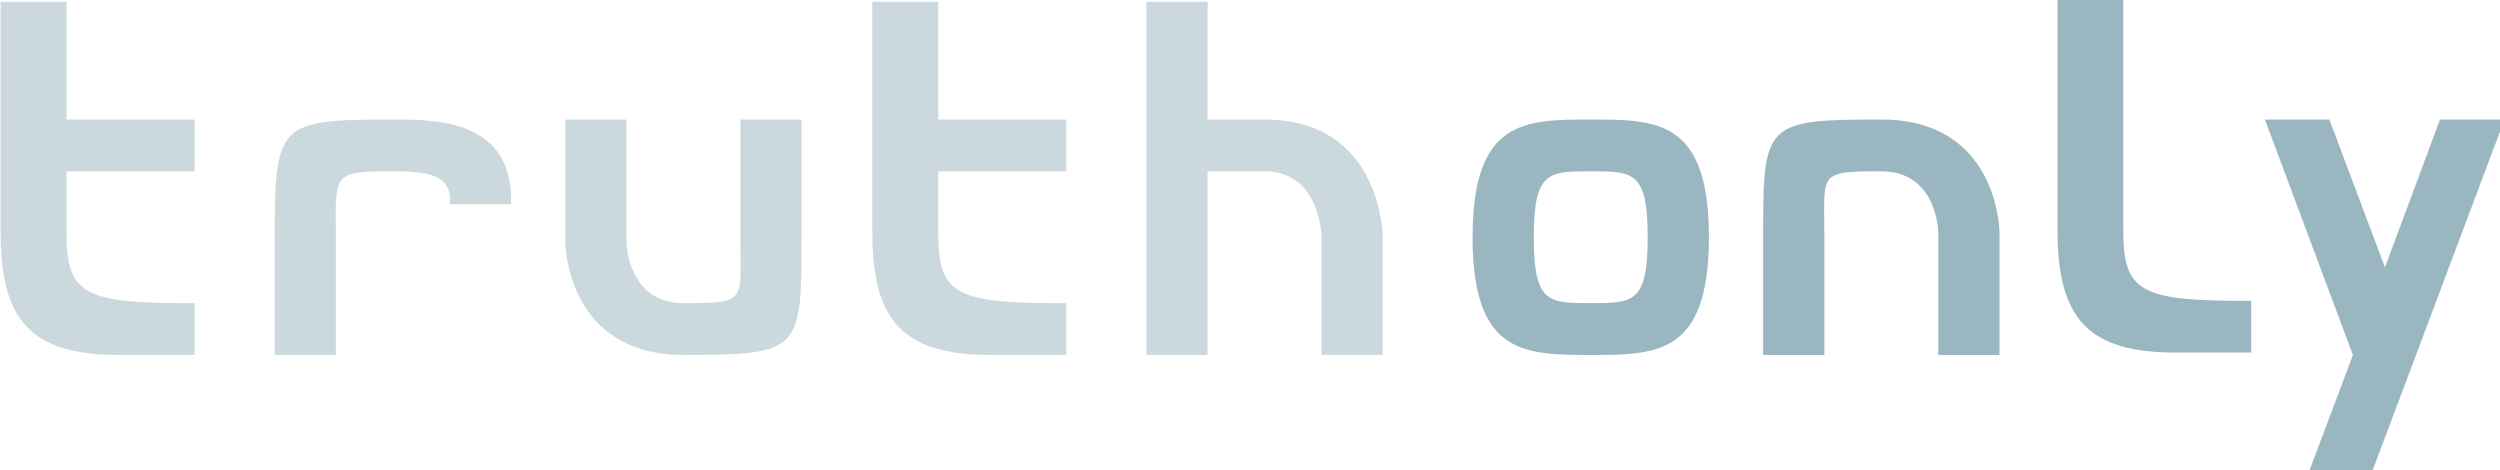<?xml version="1.0" encoding="UTF-8" standalone="no"?>
<!-- Created with Inkscape (http://www.inkscape.org/) -->

<svg
   xmlns:dc="http://purl.org/dc/elements/1.1/"
   xmlns:cc="http://creativecommons.org/ns#"
   xmlns:rdf="http://www.w3.org/1999/02/22-rdf-syntax-ns#"
   xmlns:svg="http://www.w3.org/2000/svg"
   xmlns="http://www.w3.org/2000/svg"
   xmlns:sodipodi="http://sodipodi.sourceforge.net/DTD/sodipodi-0.dtd"
   xmlns:inkscape="http://www.inkscape.org/namespaces/inkscape"
   width="56.287mm"
   height="10.583mm"
   viewBox="0 0 56.287 10.583"
   version="1.1"
   id="svg8"
   sodipodi:docname="logo.svg"
   inkscape:version="0.92.3 (2405546, 2018-03-11)">
  <defs
     id="defs2" />
  <sodipodi:namedview
     id="base"
     pagecolor="#ffffff"
     bordercolor="#666666"
     borderopacity="1.0"
     inkscape:pageopacity="0.0"
     inkscape:pageshadow="2"
     inkscape:zoom="3.959798"
     inkscape:cx="106.07814"
     inkscape:cy="40.162495"
     inkscape:document-units="mm"
     inkscape:current-layer="flowRoot815"
     showgrid="false"
     inkscape:window-width="1920"
     inkscape:window-height="1028"
     inkscape:window-x="0"
     inkscape:window-y="0"
     inkscape:window-maximized="1"
     fit-margin-top="0"
     fit-margin-left="0"
     fit-margin-right="0"
     fit-margin-bottom="0" />
  <g
     inkscape:label="Layer 1"
     inkscape:groupmode="layer"
     id="layer1"
     transform="translate(-8.544,-26.284)">
    <g
       aria-label="truthonly"
       transform="scale(0.265)"
       style="font-style:normal;font-weight:normal;font-size:40px;line-height:1.25;font-family:sans-serif;letter-spacing:0px;word-spacing:0px;fill:#000000;fill-opacity:1;stroke:none"
       id="flowRoot815">
      <path
         d="m 42.372,129.34 h 6.4 v -4.4 c -9.44,0.04 -10.88,-0.72 -10.88,-6 v -5.2 h 10.88 v -4.4 h -10.88 v -10 h -5.6 v 19.6 c 0,7.6 2.68,10.4 10.08,10.4 z"
         style="font-style:normal;font-variant:normal;font-weight:bold;font-stretch:normal;font-size:40px;font-family:Hermit;-inkscape-font-specification:'Hermit, Bold';font-variant-ligatures:normal;font-variant-caps:normal;font-variant-numeric:normal;font-feature-settings:normal;text-align:start;writing-mode:lr-tb;text-anchor:start;fill:#cbd9de;fill-opacity:1"
         id="path863"
         inkscape:connector-curvature="0" />
      <path
         d="m 55.58,129.34 h 5.2 v -9.6 c 0,-5.8 -0.52,-6 4.84,-6 h 0.08 c 3.68,0 4.92,0.64 4.76,2.8 h 5.2 c 0.24,-7.2 -6.36,-7.2 -10.04,-7.2 -9.84,0 -10.04,0.28 -10.04,10.4 z"
         style="font-style:normal;font-variant:normal;font-weight:bold;font-stretch:normal;font-size:40px;font-family:Hermit;-inkscape-font-specification:'Hermit, Bold';font-variant-ligatures:normal;font-variant-caps:normal;font-variant-numeric:normal;font-feature-settings:normal;text-align:start;writing-mode:lr-tb;text-anchor:start;fill:#cbd9de;fill-opacity:1"
         id="path865"
         inkscape:connector-curvature="0" />
      <path
         d="m 90.307,129.34 c 9.8,0 10.04,-0.28 10.04,-9.6 v -10.4 h -5.2 v 10.4 c 0,5.04 0.56,5.2 -4.84,5.2 -4.8,0 -4.84,-5.24 -4.84,-5.2 v -10.4 h -5.2 v 10.4 c 0,0.04 0.04,9.6 10.04,9.6 z"
         style="font-style:normal;font-variant:normal;font-weight:bold;font-stretch:normal;font-size:40px;font-family:Hermit;-inkscape-font-specification:'Hermit, Bold';font-variant-ligatures:normal;font-variant-caps:normal;font-variant-numeric:normal;font-feature-settings:normal;text-align:start;writing-mode:lr-tb;text-anchor:start;fill:#cbd9de;fill-opacity:1"
         id="path867"
         inkscape:connector-curvature="0" />
      <path
         d="m 116.435,129.34 h 6.4 v -4.4 c -9.44,0.04 -10.88,-0.72 -10.88,-6 v -5.2 h 10.88 v -4.4 h -10.88 v -10 h -5.6 v 19.6 c 0,7.6 2.68,10.4 10.08,10.4 z"
         style="font-style:normal;font-variant:normal;font-weight:bold;font-stretch:normal;font-size:40px;font-family:Hermit;-inkscape-font-specification:'Hermit, Bold';font-variant-ligatures:normal;font-variant-caps:normal;font-variant-numeric:normal;font-feature-settings:normal;text-align:start;writing-mode:lr-tb;text-anchor:start;fill:#cbd9de;fill-opacity:1"
         id="path869"
         inkscape:connector-curvature="0" />
      <path
         d="m 129.642,129.34 h 5.2 v -15.6 h 4.84 c 4.8,0 4.84,5.64 4.84,5.6 v 10 h 5.2 v -10 c 0,-0.04 -0.04,-10 -10.04,-10 h -4.84 v -10 h -5.2 z"
         style="font-style:normal;font-variant:normal;font-weight:bold;font-stretch:normal;font-size:40px;font-family:Hermit;-inkscape-font-specification:'Hermit, Bold';font-variant-ligatures:normal;font-variant-caps:normal;font-variant-numeric:normal;font-feature-settings:normal;text-align:start;writing-mode:lr-tb;text-anchor:start;fill:#cbd9de;fill-opacity:1"
         id="path871"
         inkscape:connector-curvature="0" />
      <path
         d="m 167.393,129.34 c 5.6,0 10.04,0 10.04,-10 0,-10 -4.44,-10 -10.04,-10 -5.6,0 -10.04,0 -10.04,10 0,10 4.44,10 10.04,10 z m 0,-4.4 c -3.6,0 -4.84,0 -4.84,-5.6 0,-5.6 1.24,-5.6 4.84,-5.6 3.6,0 4.84,0 4.84,5.6 0,5.6 -1.24,5.6 -4.84,5.6 z"
         style="font-style:normal;font-variant:normal;font-weight:bold;font-stretch:normal;font-size:40px;font-family:Hermit;-inkscape-font-specification:'Hermit, Bold';font-variant-ligatures:normal;font-variant-caps:normal;font-variant-numeric:normal;font-feature-settings:normal;text-align:start;writing-mode:lr-tb;text-anchor:start;fill:#9ab6c0;fill-opacity:1"
         id="path873"
         inkscape:connector-curvature="0" />
      <path
         d="m 182.041,129.34 h 5.2 v -10.4 c 0,-5.04 -0.56,-5.2 4.84,-5.2 4.8,0 4.84,5.24 4.84,5.2 v 10.4 h 5.2 v -10.4 c 0,-0.04 -0.04,-9.6 -10.04,-9.6 -9.8,0 -10.04,0.28 -10.04,9.6 z"
         style="font-style:normal;font-variant:normal;font-weight:bold;font-stretch:normal;font-size:40px;font-family:Hermit;-inkscape-font-specification:'Hermit, Bold';font-variant-ligatures:normal;font-variant-caps:normal;font-variant-numeric:normal;font-feature-settings:normal;text-align:start;writing-mode:lr-tb;text-anchor:start;fill:#9ab6c0;fill-opacity:1"
         id="path875"
         inkscape:connector-curvature="0" />
      <path
         d="m 228.39,139.34 h 5.36 l 11.28,-30 h -5.48 l -4.68,12.56 -4.72,-12.56 h -5.48 l 7.48,20 z"
         style="font-style:normal;font-variant:normal;font-weight:bold;font-stretch:normal;font-size:40px;font-family:Hermit;-inkscape-font-specification:'Hermit, Bold';font-variant-ligatures:normal;font-variant-caps:normal;font-variant-numeric:normal;font-feature-settings:normal;text-align:start;writing-mode:lr-tb;text-anchor:start;fill:#9ab6c0;fill-opacity:1"
         id="path879"
         inkscape:connector-curvature="0" />
    </g>
    <path
       d="m 57.536,34.221 h 1.693 v -1.164 c -2.498,0.011 -2.879,-0.191 -2.879,-1.587 0,-5.186 0,0 0,-5.186 h -1.482 v 5.186 c 0,2.011 0.709,2.752 2.667,2.752 z"
       style="font-style:normal;font-variant:normal;font-weight:bold;font-stretch:normal;font-size:40px;line-height:1.25;font-family:Hermit;-inkscape-font-specification:'Hermit, Bold';font-variant-ligatures:normal;font-variant-caps:normal;font-variant-numeric:normal;font-feature-settings:normal;text-align:start;letter-spacing:0px;word-spacing:0px;writing-mode:lr-tb;text-anchor:start;fill:#9ab6c0;fill-opacity:1;stroke:none;stroke-width:0.265"
       id="path869-6"
       inkscape:connector-curvature="0"
       sodipodi:nodetypes="sccsccss" />
  </g>
</svg>
